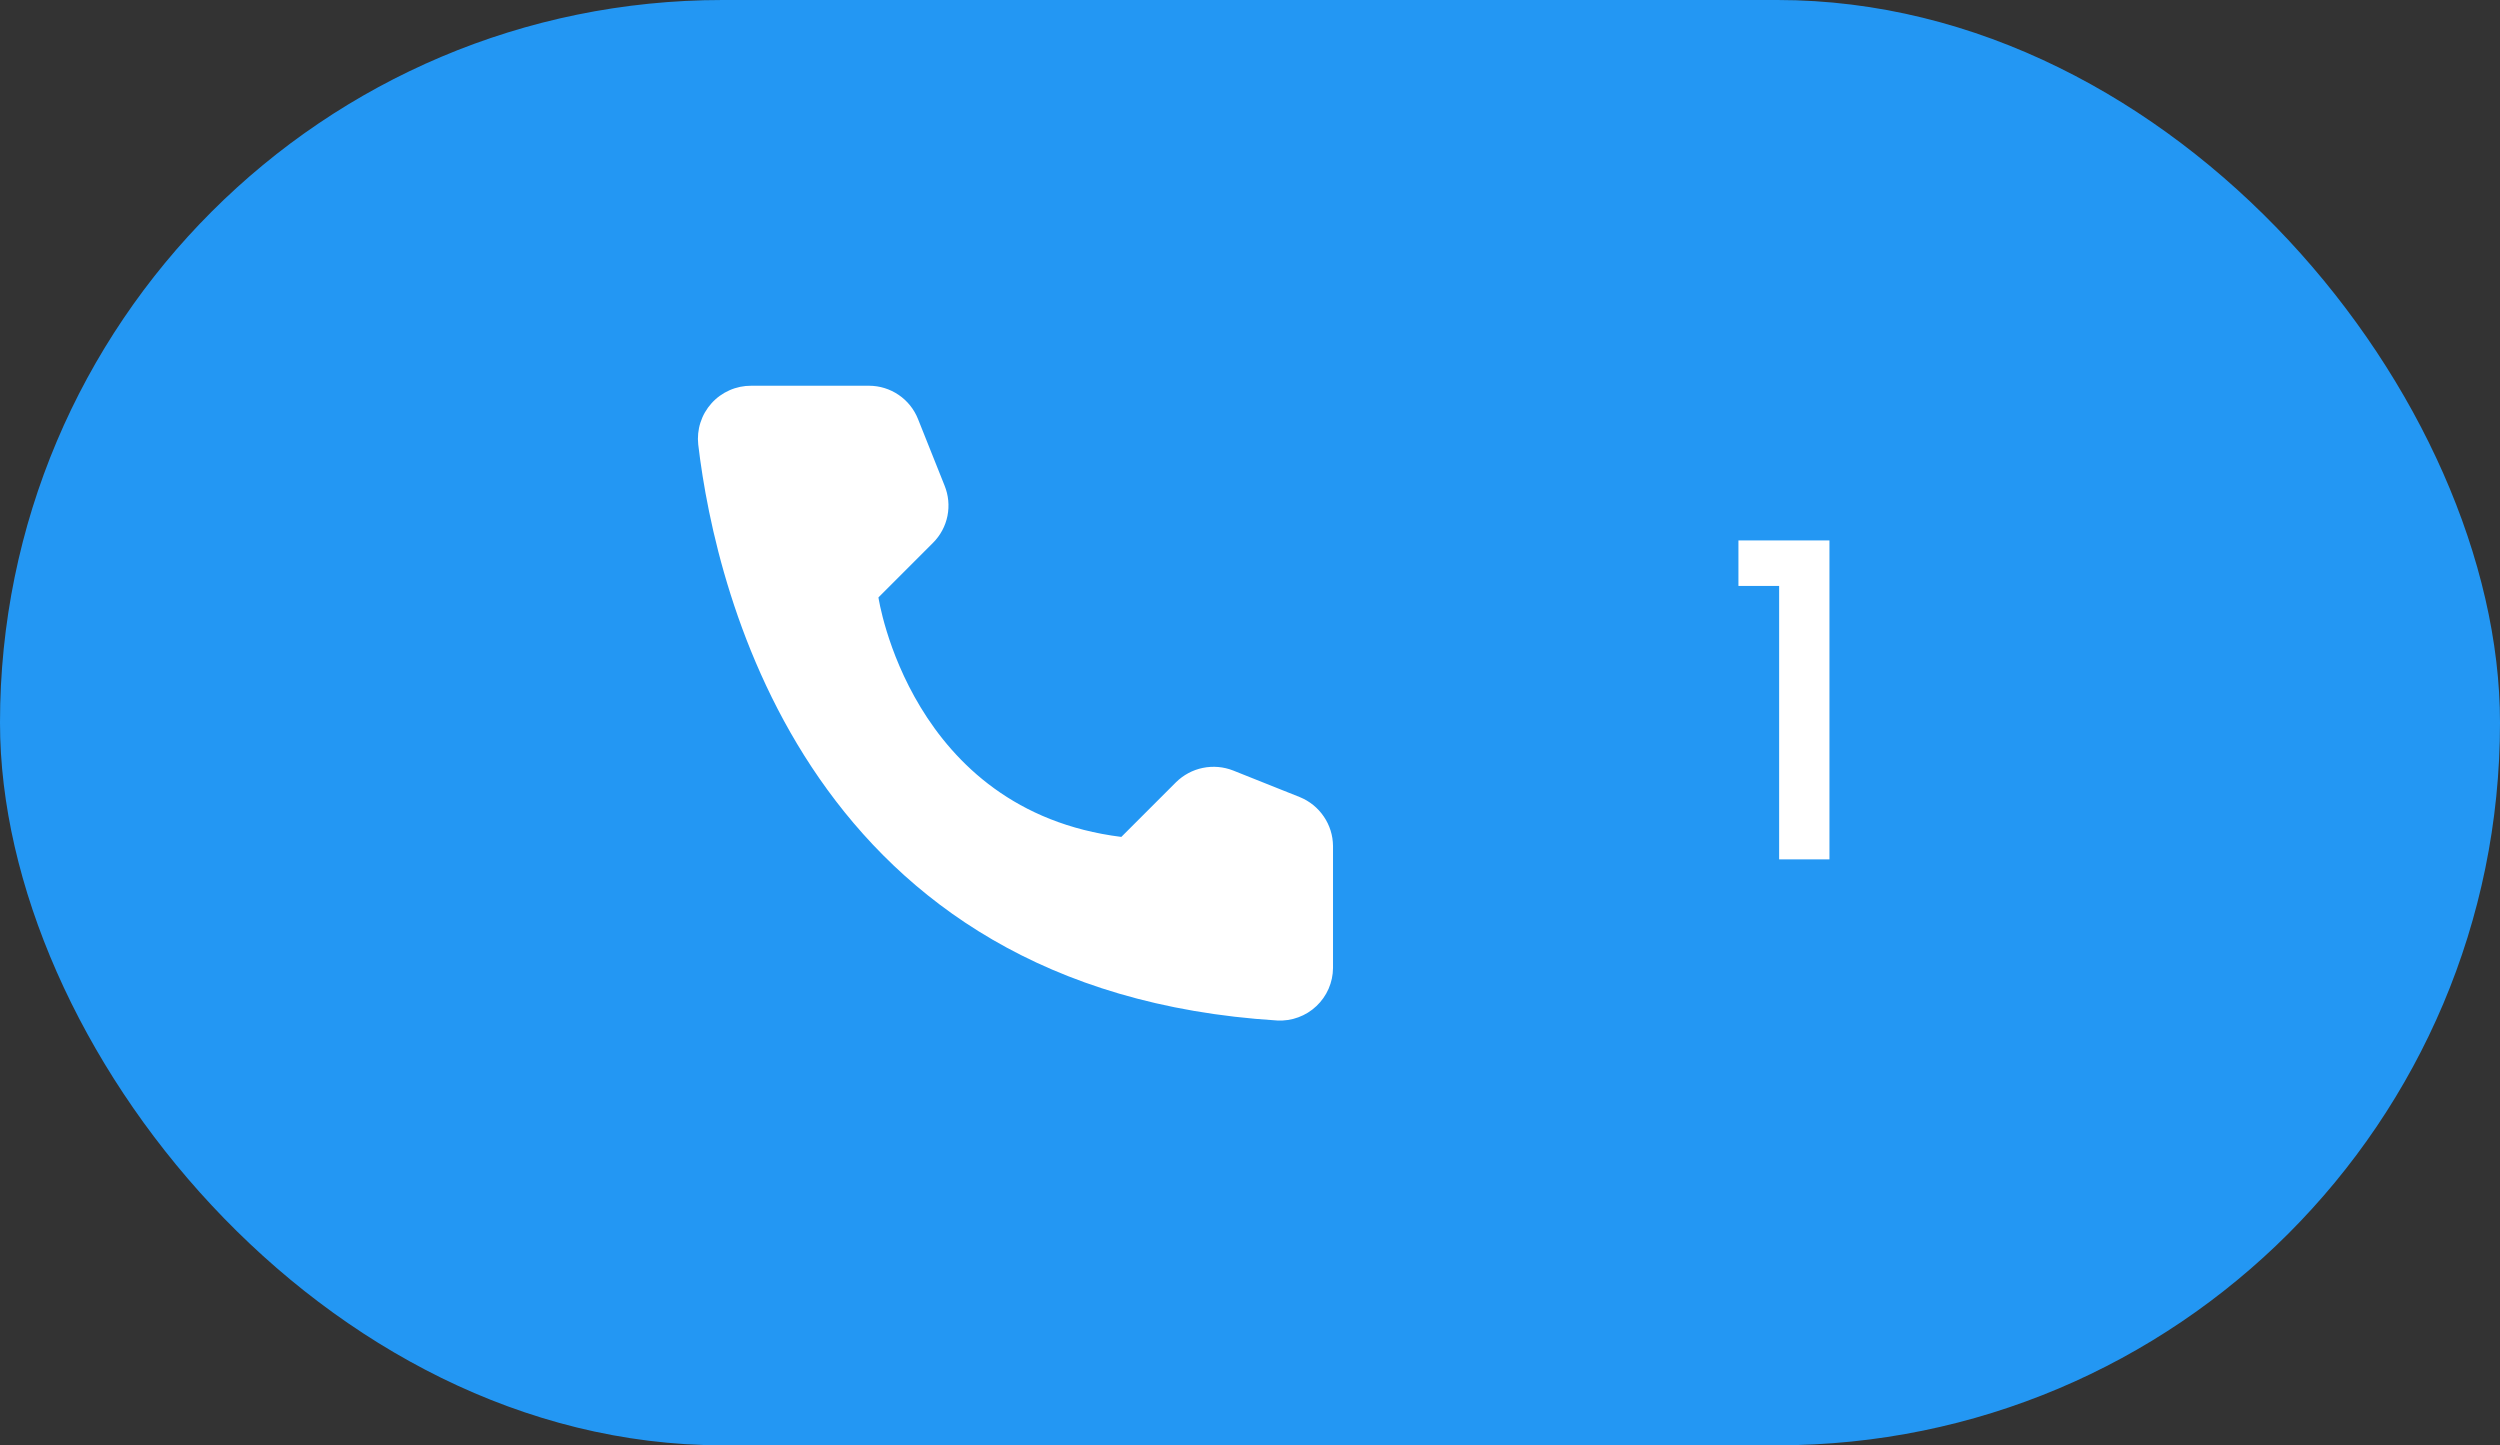<svg width="64" height="37" viewBox="0 0 64 37" fill="none" xmlns="http://www.w3.org/2000/svg">
<rect x="0" y="0" width="64" height="37" fill="#333333" stroke="none"/>
<rect width="64" height="37" rx="18.5" fill="#2397F3"/>
<path d="M28.706 21.425L30.106 20.025C30.295 19.839 30.533 19.711 30.793 19.658C31.053 19.605 31.322 19.628 31.569 19.725L33.275 20.406C33.524 20.507 33.738 20.68 33.889 20.903C34.041 21.125 34.123 21.387 34.125 21.656V24.781C34.124 24.964 34.085 25.145 34.012 25.313C33.939 25.48 33.832 25.632 33.699 25.757C33.566 25.883 33.409 25.98 33.237 26.043C33.066 26.107 32.883 26.134 32.7 26.125C20.744 25.381 18.331 15.256 17.875 11.381C17.854 11.191 17.873 10.998 17.932 10.816C17.99 10.634 18.087 10.466 18.215 10.324C18.343 10.181 18.5 10.068 18.675 9.991C18.85 9.913 19.04 9.874 19.231 9.875H22.25C22.519 9.876 22.782 9.957 23.005 10.109C23.228 10.26 23.4 10.475 23.5 10.725L24.181 12.431C24.281 12.677 24.307 12.947 24.255 13.207C24.203 13.467 24.075 13.706 23.887 13.894L22.488 15.294C22.488 15.294 23.294 20.75 28.706 21.425Z" fill="white"/>
<path d="M44.504 15V13.835H46.834V22H45.546V15H44.504Z" fill="white"/>
</svg>
